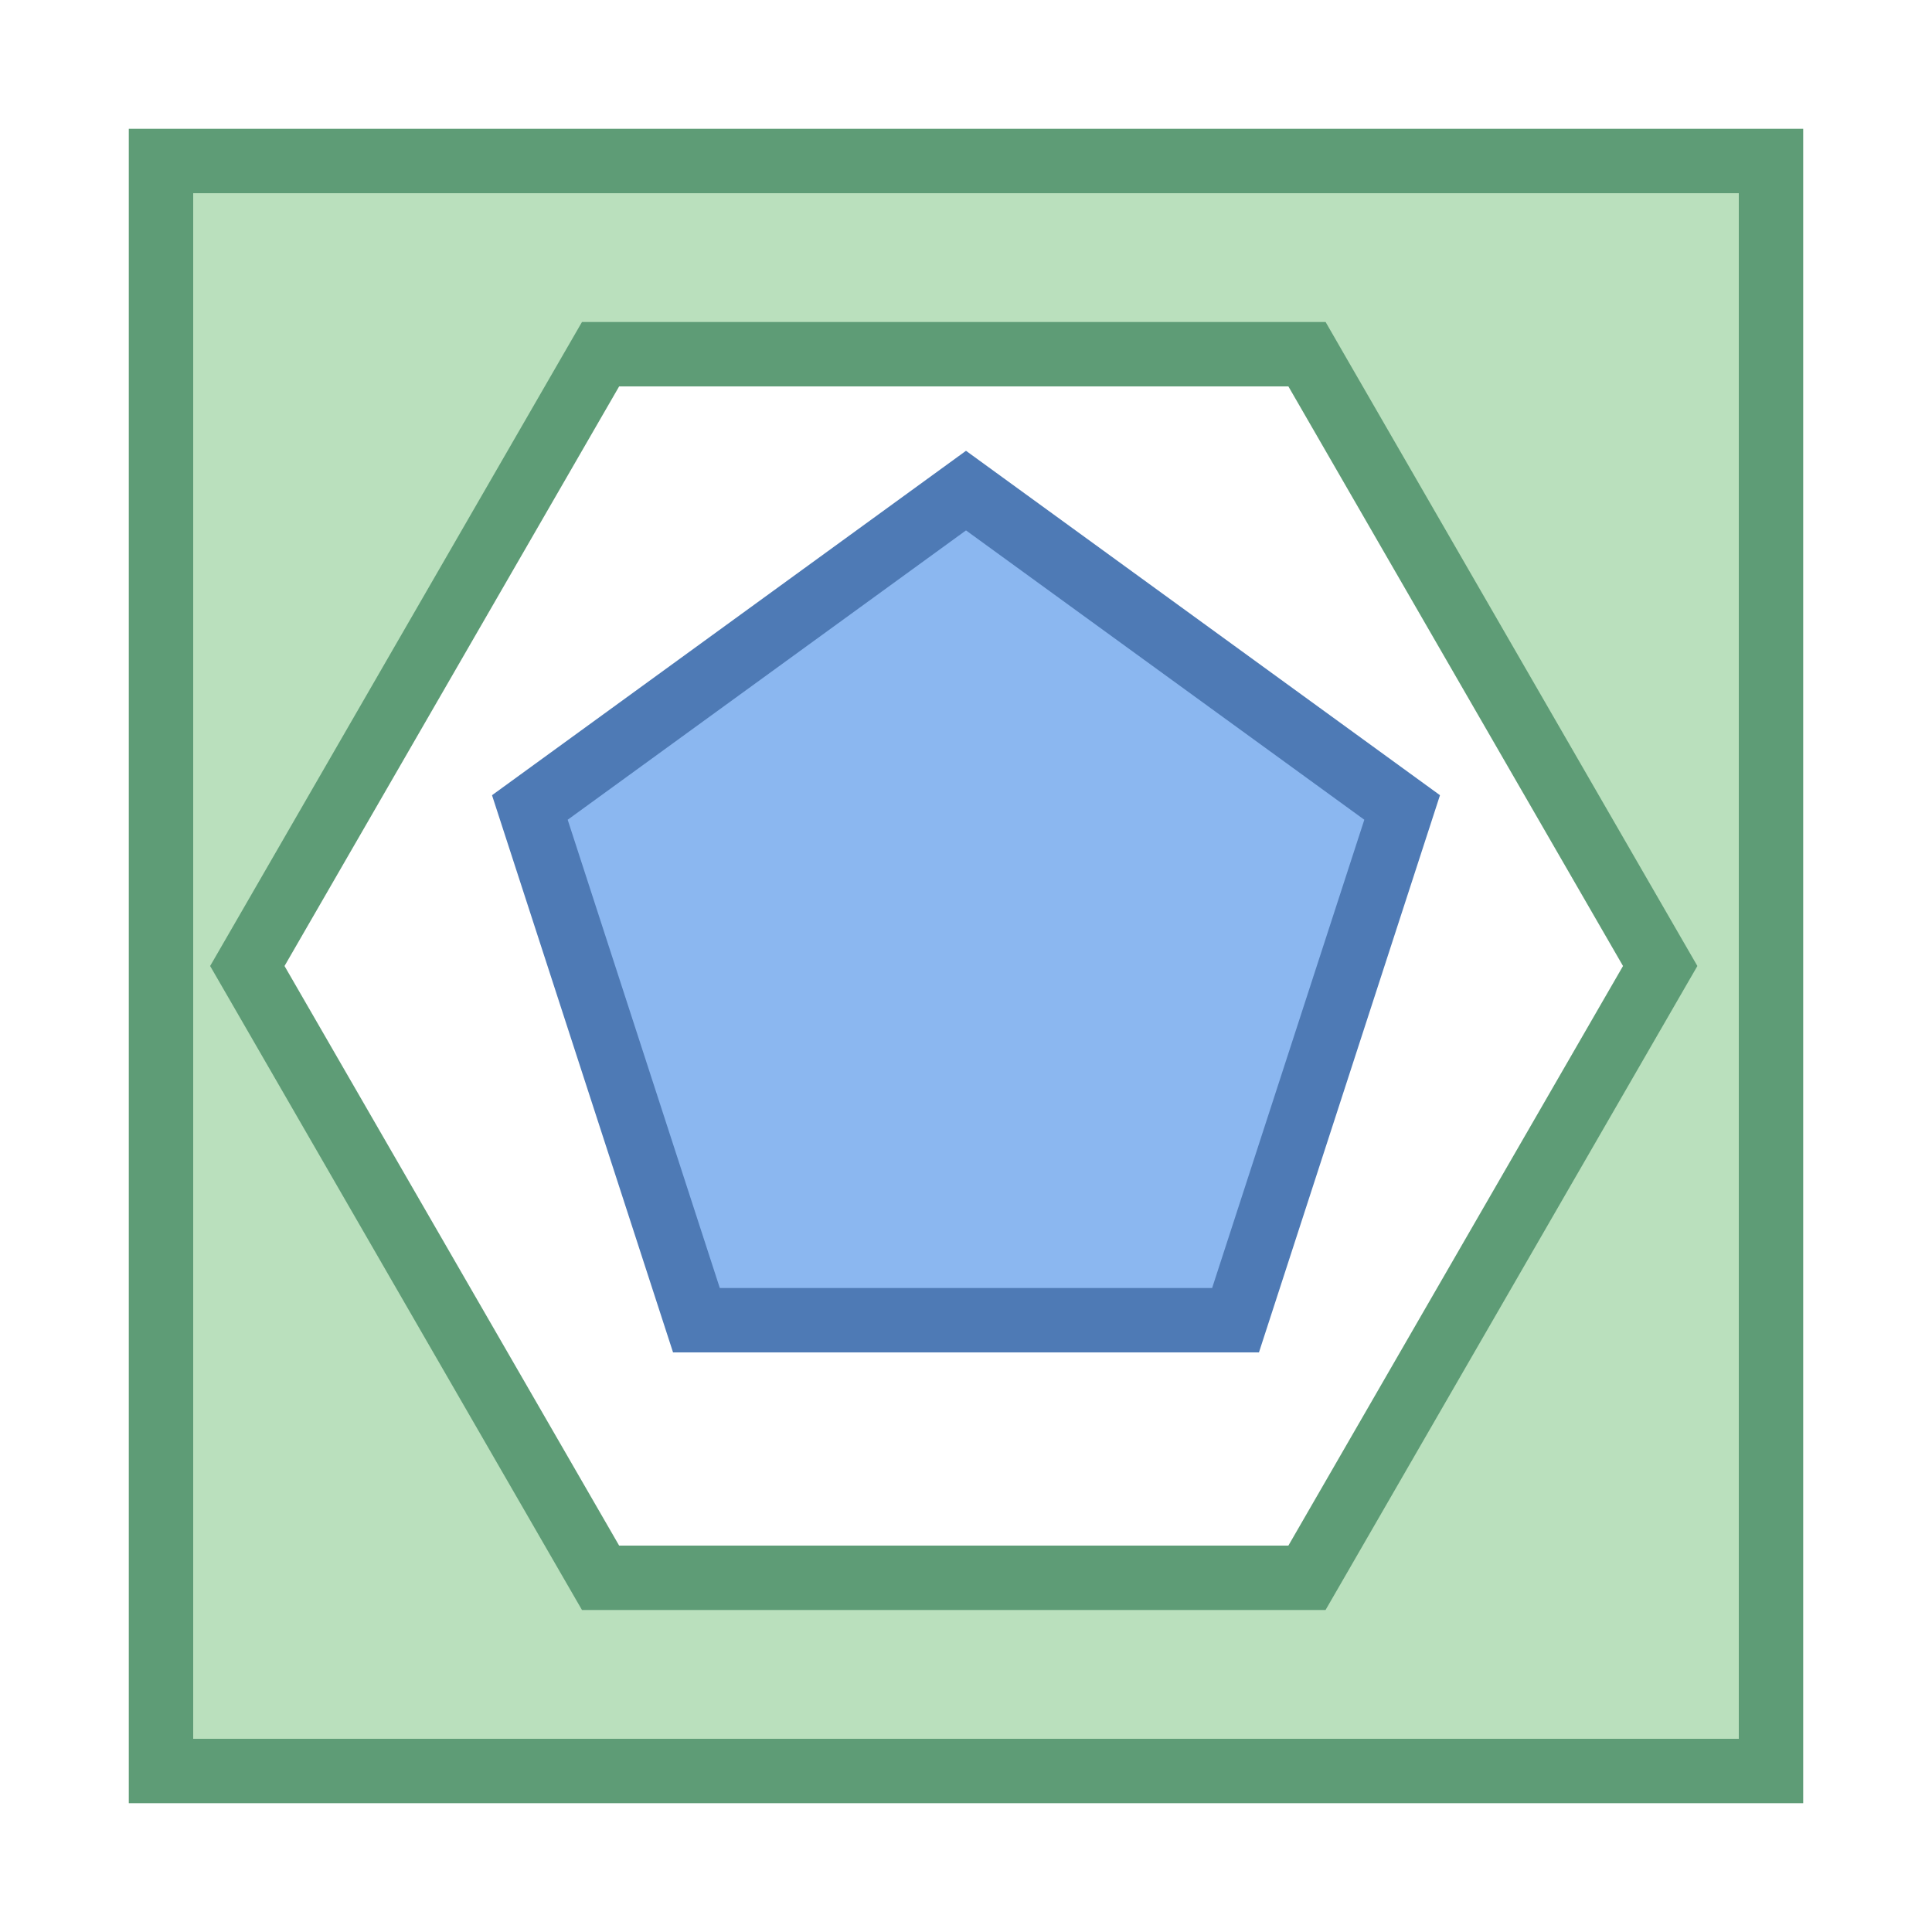 <?xml version="1.0" encoding="iso-8859-1"?><!-- Generator: Adobe Illustrator 19.2.1, SVG Export Plug-In . SVG Version: 6.00 Build 0)  --><svg xmlns="http://www.w3.org/2000/svg" xmlns:xlink="http://www.w3.org/1999/xlink" version="1.1" id="Layer_1" x="0px" y="0px" viewBox="0 0 30 30" style="enable-background:new 0 0 30 30;" xml:space="preserve" width="30" height="30">
<g>
	<g>
		<path style="fill:#BAE0BD;" d="M2.5,27.5v-25h25v25H2.5z M3.841,15l5.484,9.5h10.971l5.483-9.5l-5.483-9.5H9.325L3.841,15z"/>
	</g>
	<g>
		<path style="fill:#5E9C76;" d="M27,3v24H3V3H27 M9.037,25h0.577h10.392h0.577l0.289-0.5l5.196-9l0.289-0.5l-0.289-0.5l-5.196-9    L20.584,5h-0.577H9.614H9.037L8.748,5.5l-5.196,9L3.263,15l0.289,0.5l5.196,9L9.037,25 M28,2H2v26h26V2L28,2z M9.614,24l-5.196-9    l5.196-9h10.392l5.196,9l-5.196,9H9.614L9.614,24z"/>
	</g>
</g>
<g>
	<polygon style="fill:#8BB7F0;" points="10.814,20.5 8.228,12.539 15,7.618 21.772,12.539 19.186,20.5  "/>
	<path style="fill:#4E7AB5;" d="M15,8.236l6.185,4.493L18.822,20h-7.645l-2.362-7.271L15,8.236 M15,7l-7.36,5.348L10.451,21h9.098   l2.811-8.652L15,7L15,7z"/>
</g>
</svg>